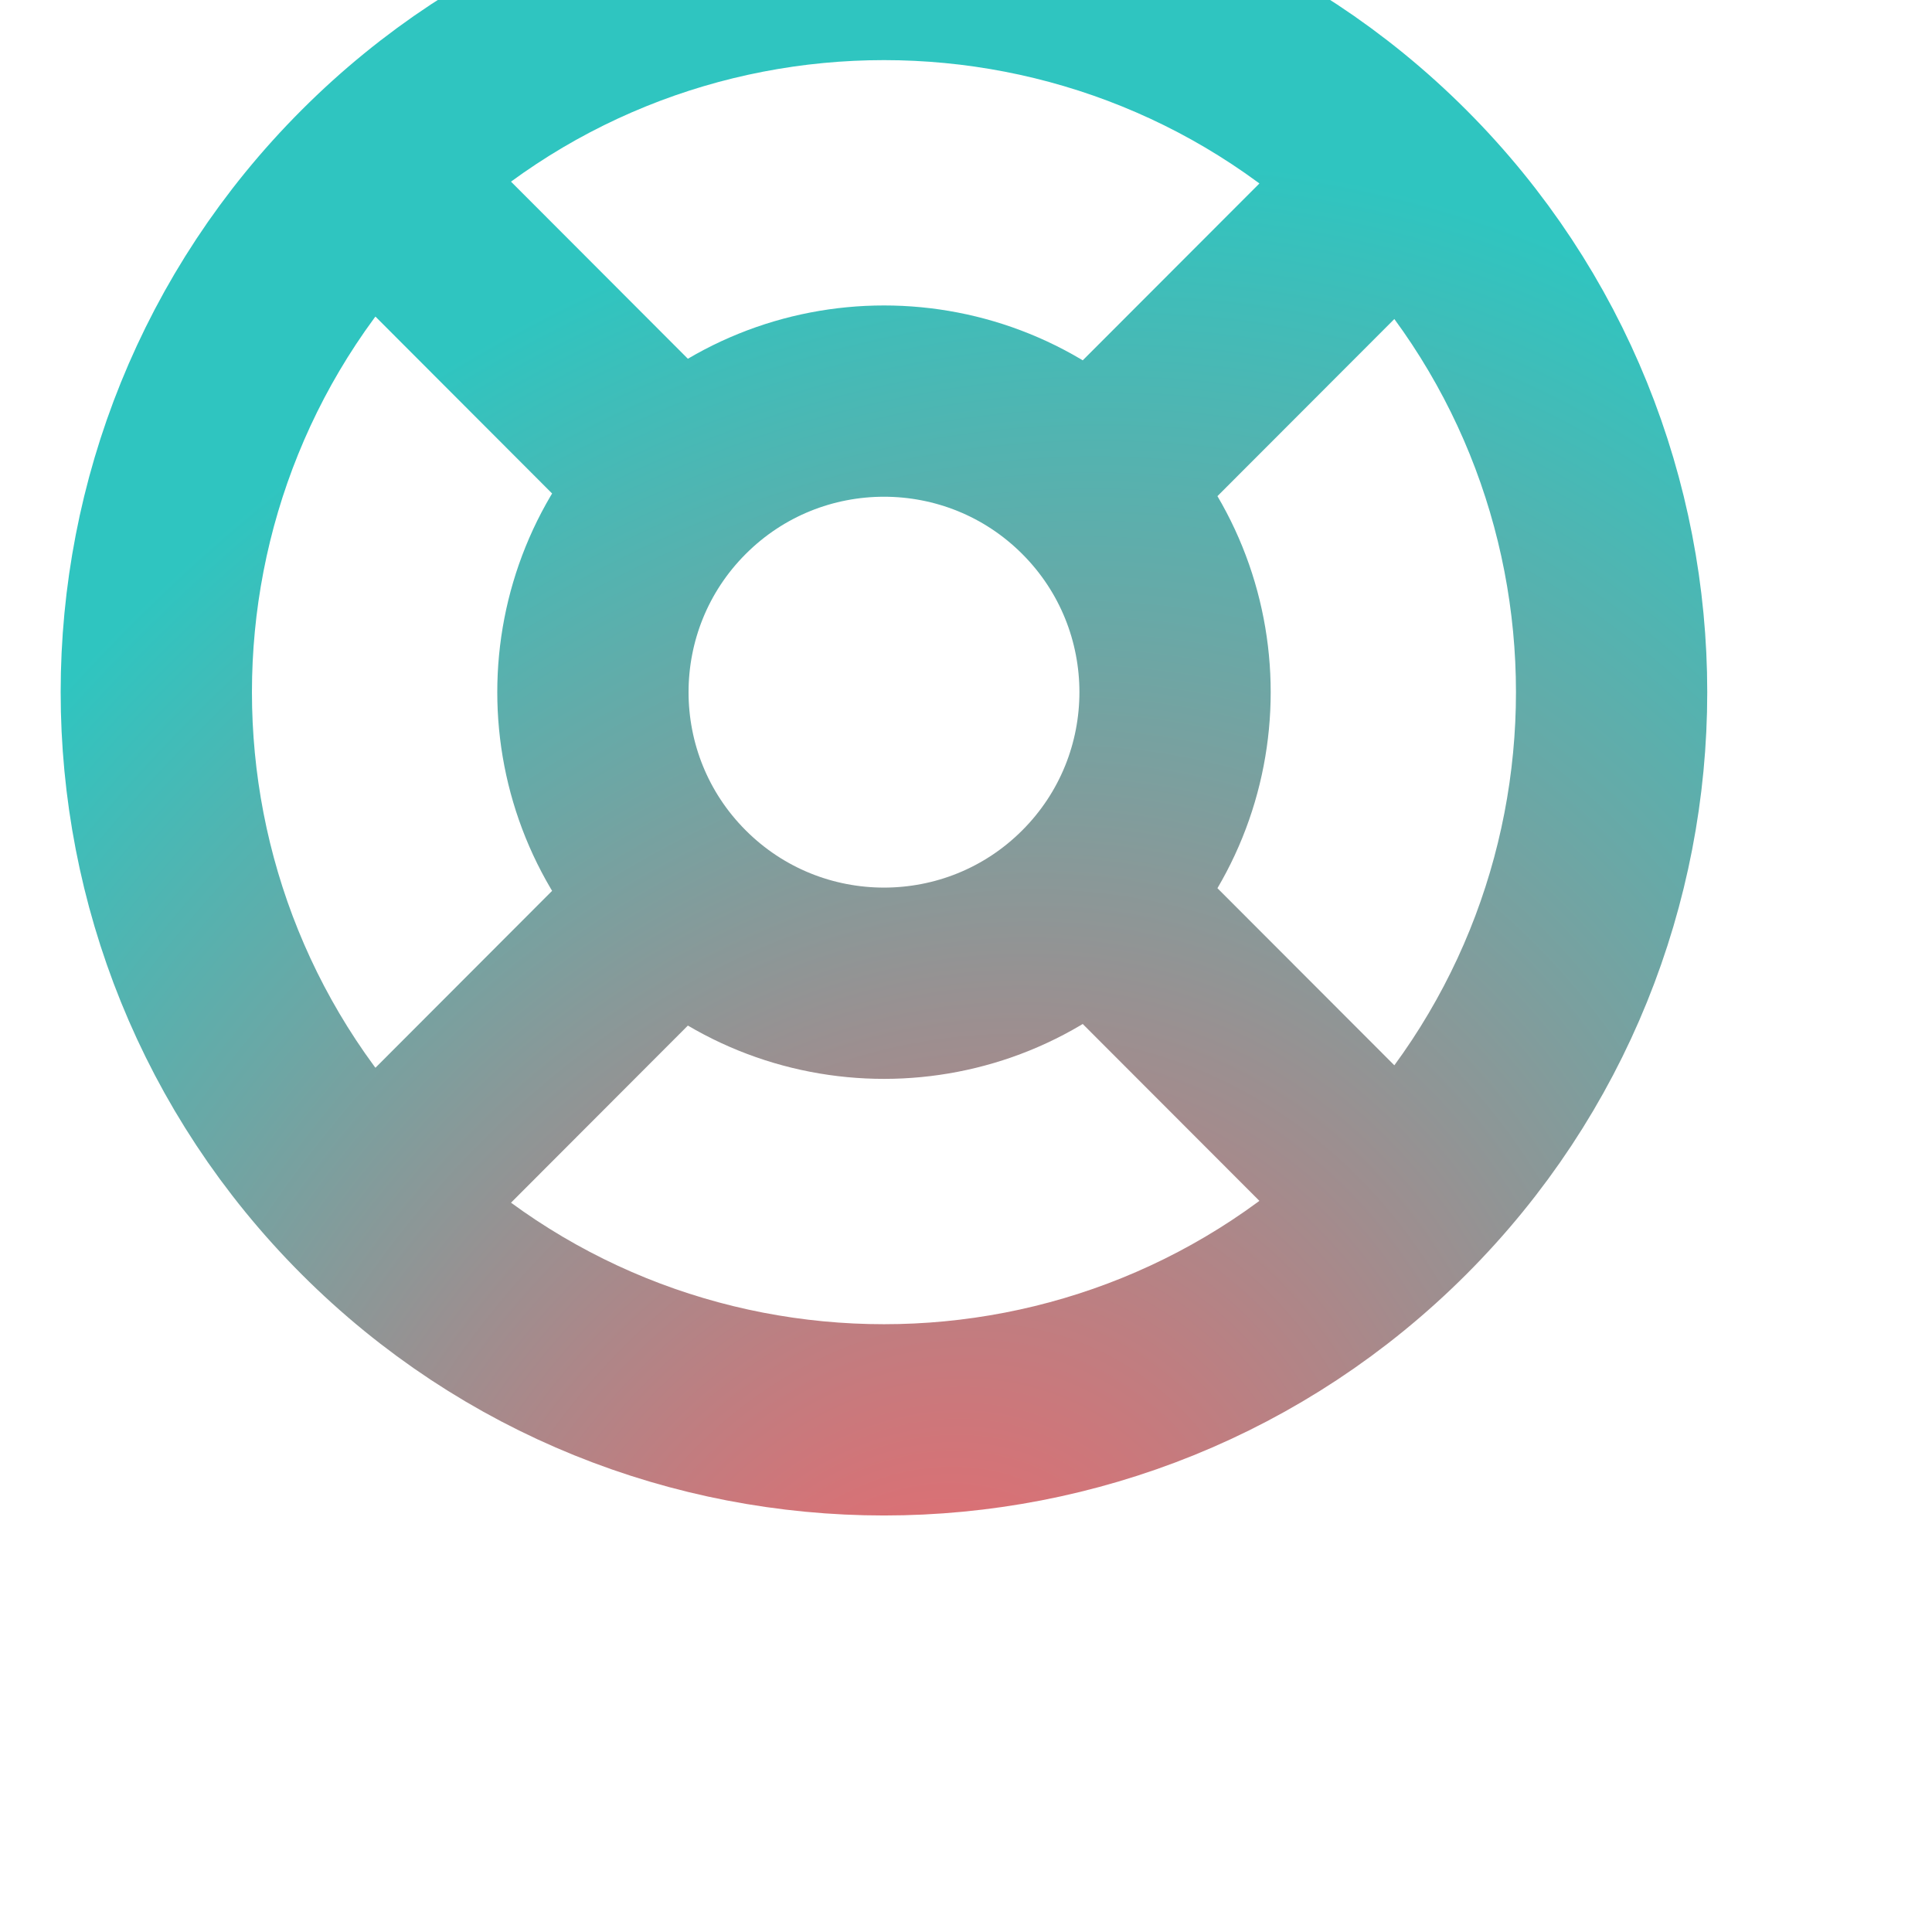 <?xml version="1.0" encoding="UTF-8" standalone="no"?>
<!DOCTYPE svg PUBLIC "-//W3C//DTD SVG 1.1//EN" "http://www.w3.org/Graphics/SVG/1.1/DTD/svg11.dtd">
<svg width="100%" height="100%" viewBox="0 0 42 42" version="1.1" xmlns="http://www.w3.org/2000/svg" xmlns:xlink="http://www.w3.org/1999/xlink" xml:space="preserve" xmlns:serif="http://www.serif.com/" style="fill-rule:evenodd;clip-rule:evenodd;stroke-linejoin:round;stroke-miterlimit:2;">
    <g transform="matrix(0.179,0,0,0.179,-733.562,-2898.16)">
        <path d="M4180.47,16249.9C4194.27,16236.1 4216.67,16236.1 4230.47,16249.9C4244.27,16263.7 4244.27,16286.1 4230.47,16299.9C4216.67,16313.7 4194.27,16313.7 4180.47,16299.9C4166.67,16286.1 4166.67,16263.7 4180.47,16249.9ZM4142.97,16212.4C4177.46,16177.9 4233.47,16177.9 4267.97,16212.4C4302.46,16246.9 4302.46,16302.9 4267.97,16337.4C4233.47,16371.9 4177.46,16371.9 4142.97,16337.4C4108.47,16302.9 4108.47,16246.9 4142.97,16212.4ZM4143.86,16213L4179.21,16248.4M4232.24,16248.4L4267.6,16213M4232.24,16301.4L4267.6,16336.8M4179.21,16301.4L4143.86,16336.8" style="fill:none;stroke:url(#_Radial1);stroke-width:23.23px;"/>
    </g>
    <defs>
        <radialGradient id="_Radial1" cx="0" cy="0" r="1" gradientUnits="userSpaceOnUse" gradientTransform="matrix(129.811,-145.438,107.33,129.811,4210.39,16405.1)"><stop offset="0" style="stop-color:rgb(249,97,103);stop-opacity:1"/><stop offset="1" style="stop-color:rgb(47,197,192);stop-opacity:1"/></radialGradient>
    </defs>
</svg>

